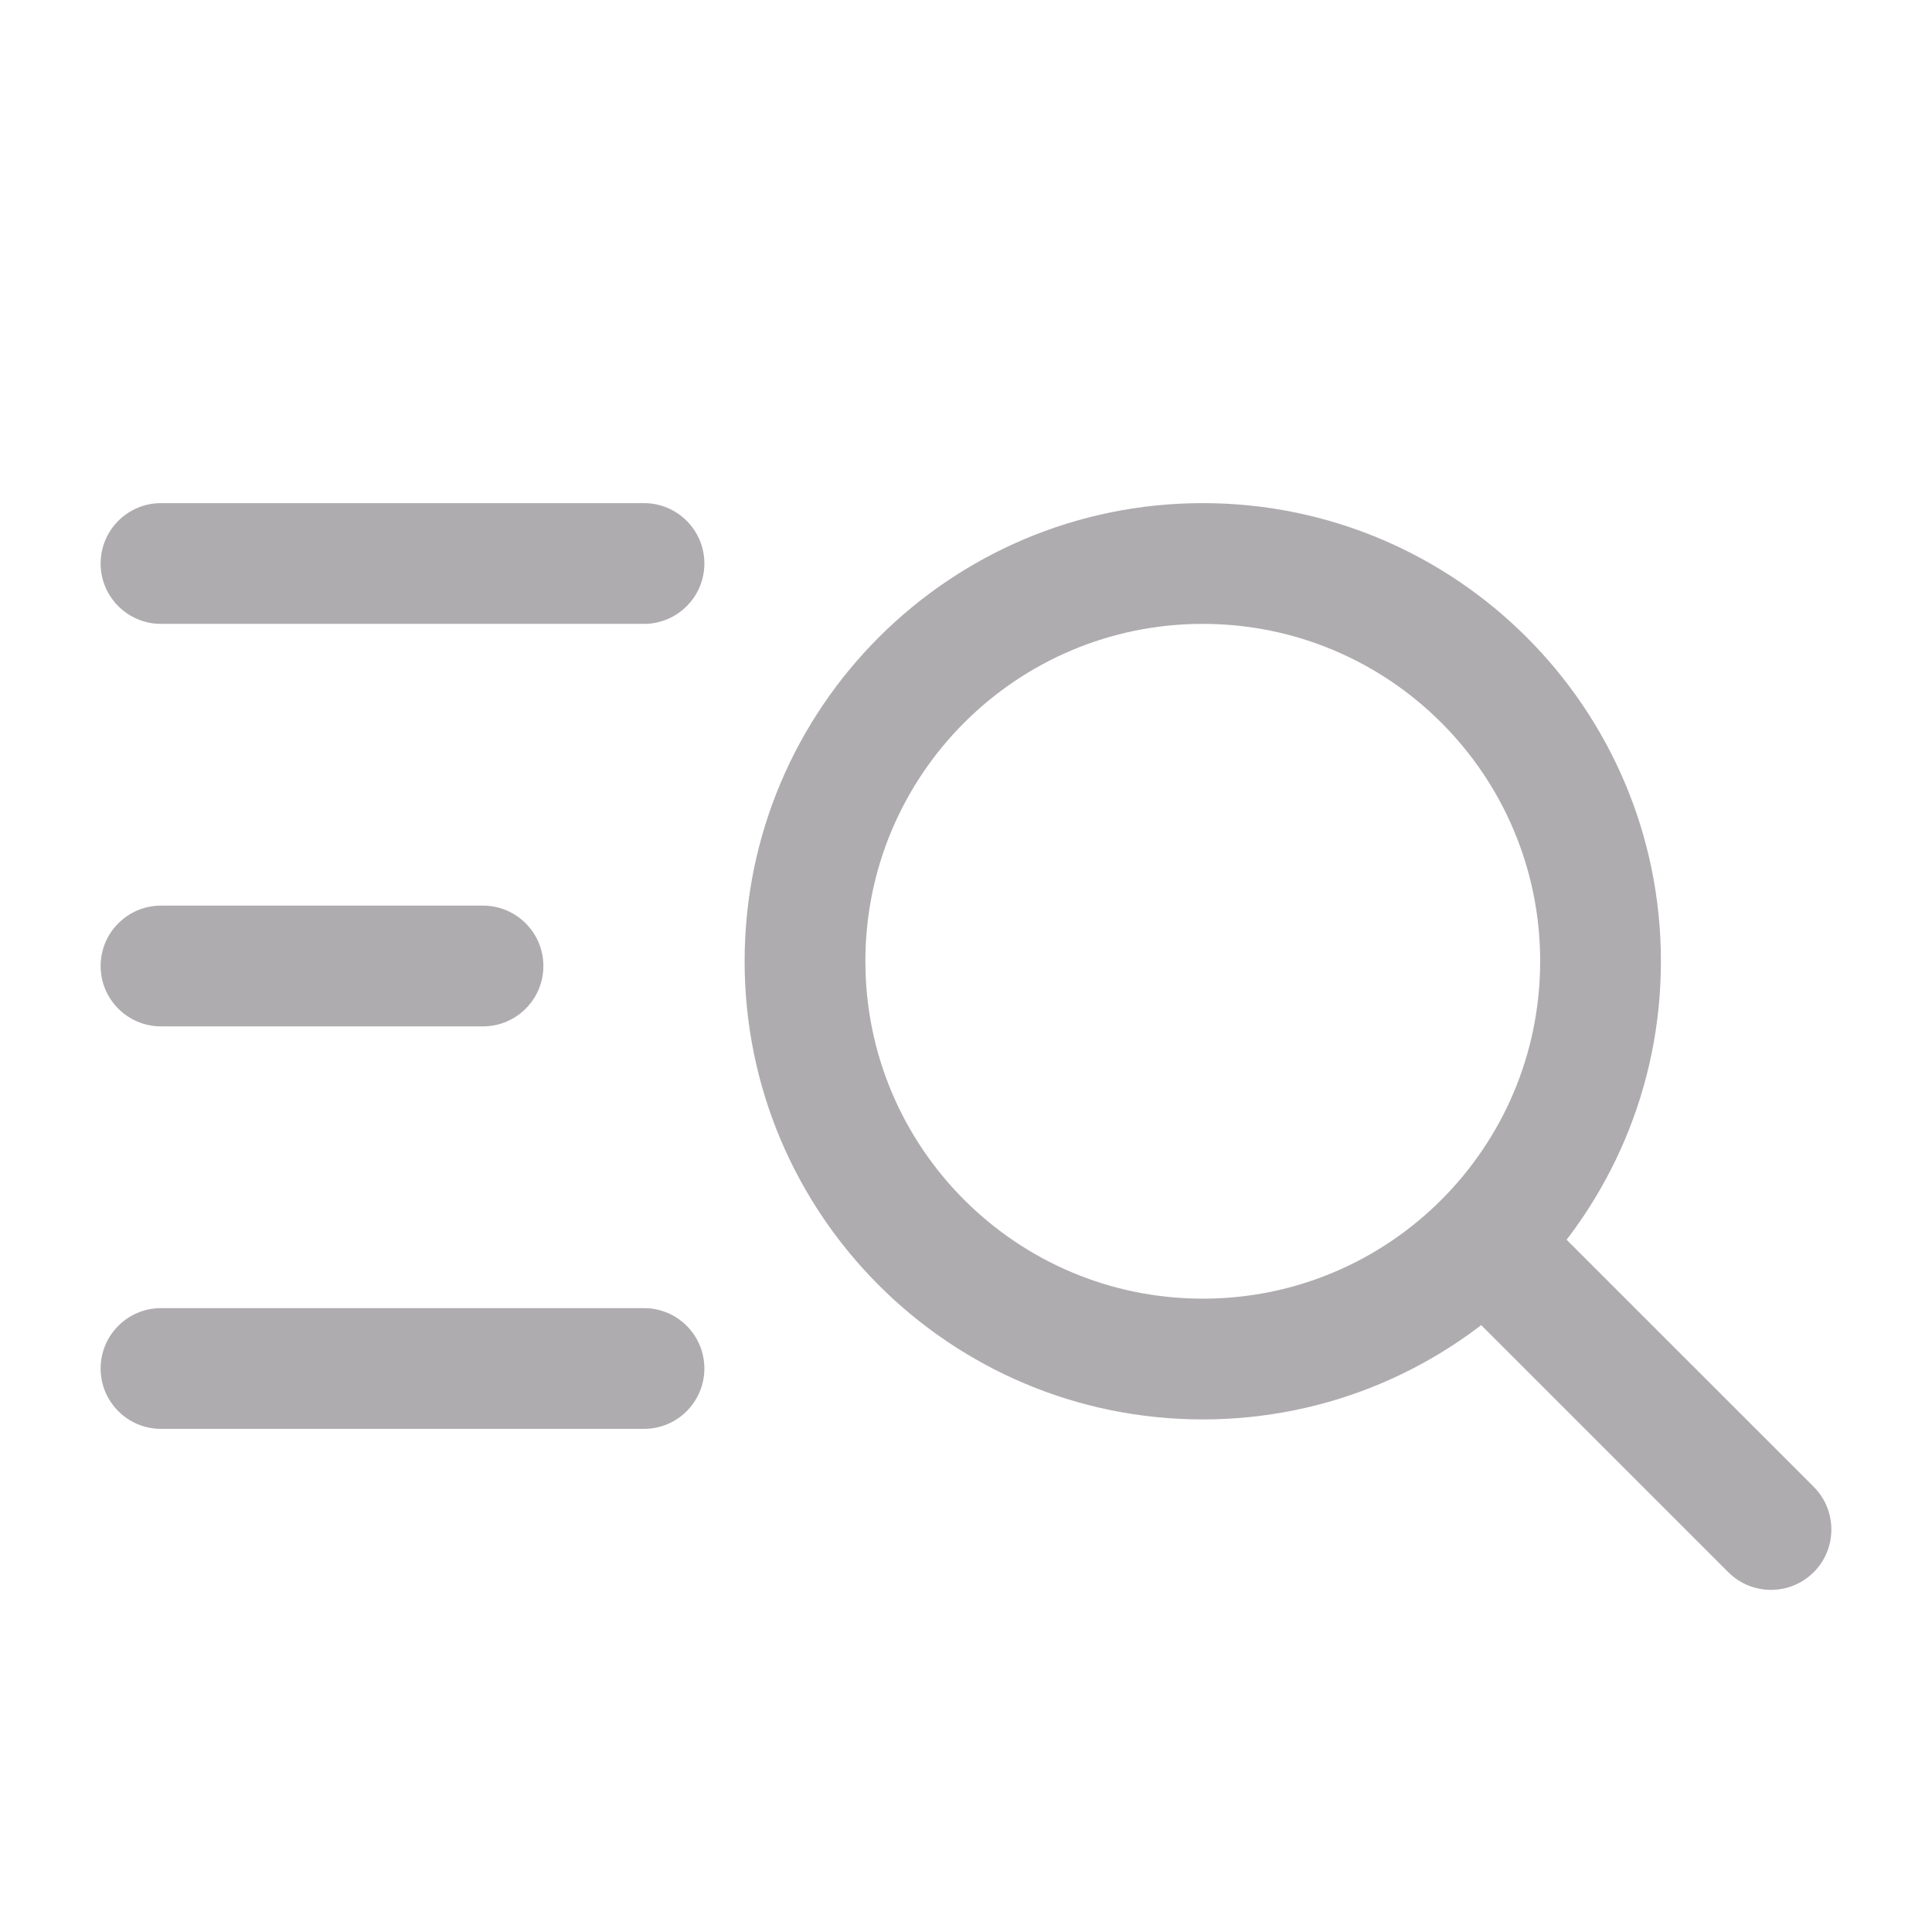 <svg width="48" height="48" viewBox="0 0 48 48" fill="none" xmlns="http://www.w3.org/2000/svg">
<path d="M42.939 39.061C43.525 39.646 44.475 39.646 45.061 39.061C45.646 38.475 45.646 37.525 45.061 36.939L42.939 39.061ZM4 12.5C3.172 12.5 2.5 13.172 2.5 14C2.5 14.828 3.172 15.5 4 15.5L4 12.5ZM16 15.5C16.828 15.5 17.5 14.828 17.5 14C17.5 13.172 16.828 12.5 16 12.5V15.5ZM4 22.5C3.172 22.5 2.5 23.172 2.5 24C2.5 24.828 3.172 25.5 4 25.5L4 22.5ZM12 25.5C12.828 25.5 13.5 24.828 13.5 24C13.5 23.172 12.828 22.5 12 22.5V25.5ZM4 32.5C3.172 32.5 2.5 33.172 2.5 34C2.5 34.828 3.172 35.5 4 35.5L4 32.5ZM16 35.5C16.828 35.5 17.5 34.828 17.5 34C17.5 33.172 16.828 32.5 16 32.5V35.5ZM38.265 23.882C38.265 28.512 34.512 32.265 29.882 32.265V35.265C36.169 35.265 41.265 30.169 41.265 23.882H38.265ZM29.882 32.265C25.253 32.265 21.5 28.512 21.5 23.882H18.5C18.5 30.169 23.596 35.265 29.882 35.265V32.265ZM21.5 23.882C21.5 19.253 25.253 15.5 29.882 15.5V12.5C23.596 12.5 18.5 17.596 18.5 23.882H21.5ZM29.882 15.5C34.512 15.5 38.265 19.253 38.265 23.882H41.265C41.265 17.596 36.169 12.5 29.882 12.5V15.5ZM35.88 32.002L42.939 39.061L45.061 36.939L38.002 29.881L35.88 32.002ZM4 15.5L16 15.5V12.5L4 12.5L4 15.5ZM4 25.5L12 25.5V22.5L4 22.5L4 25.5ZM4 35.5L16 35.5V32.5L4 32.5L4 35.5Z" fill="#AFACAF"/>
</svg>
